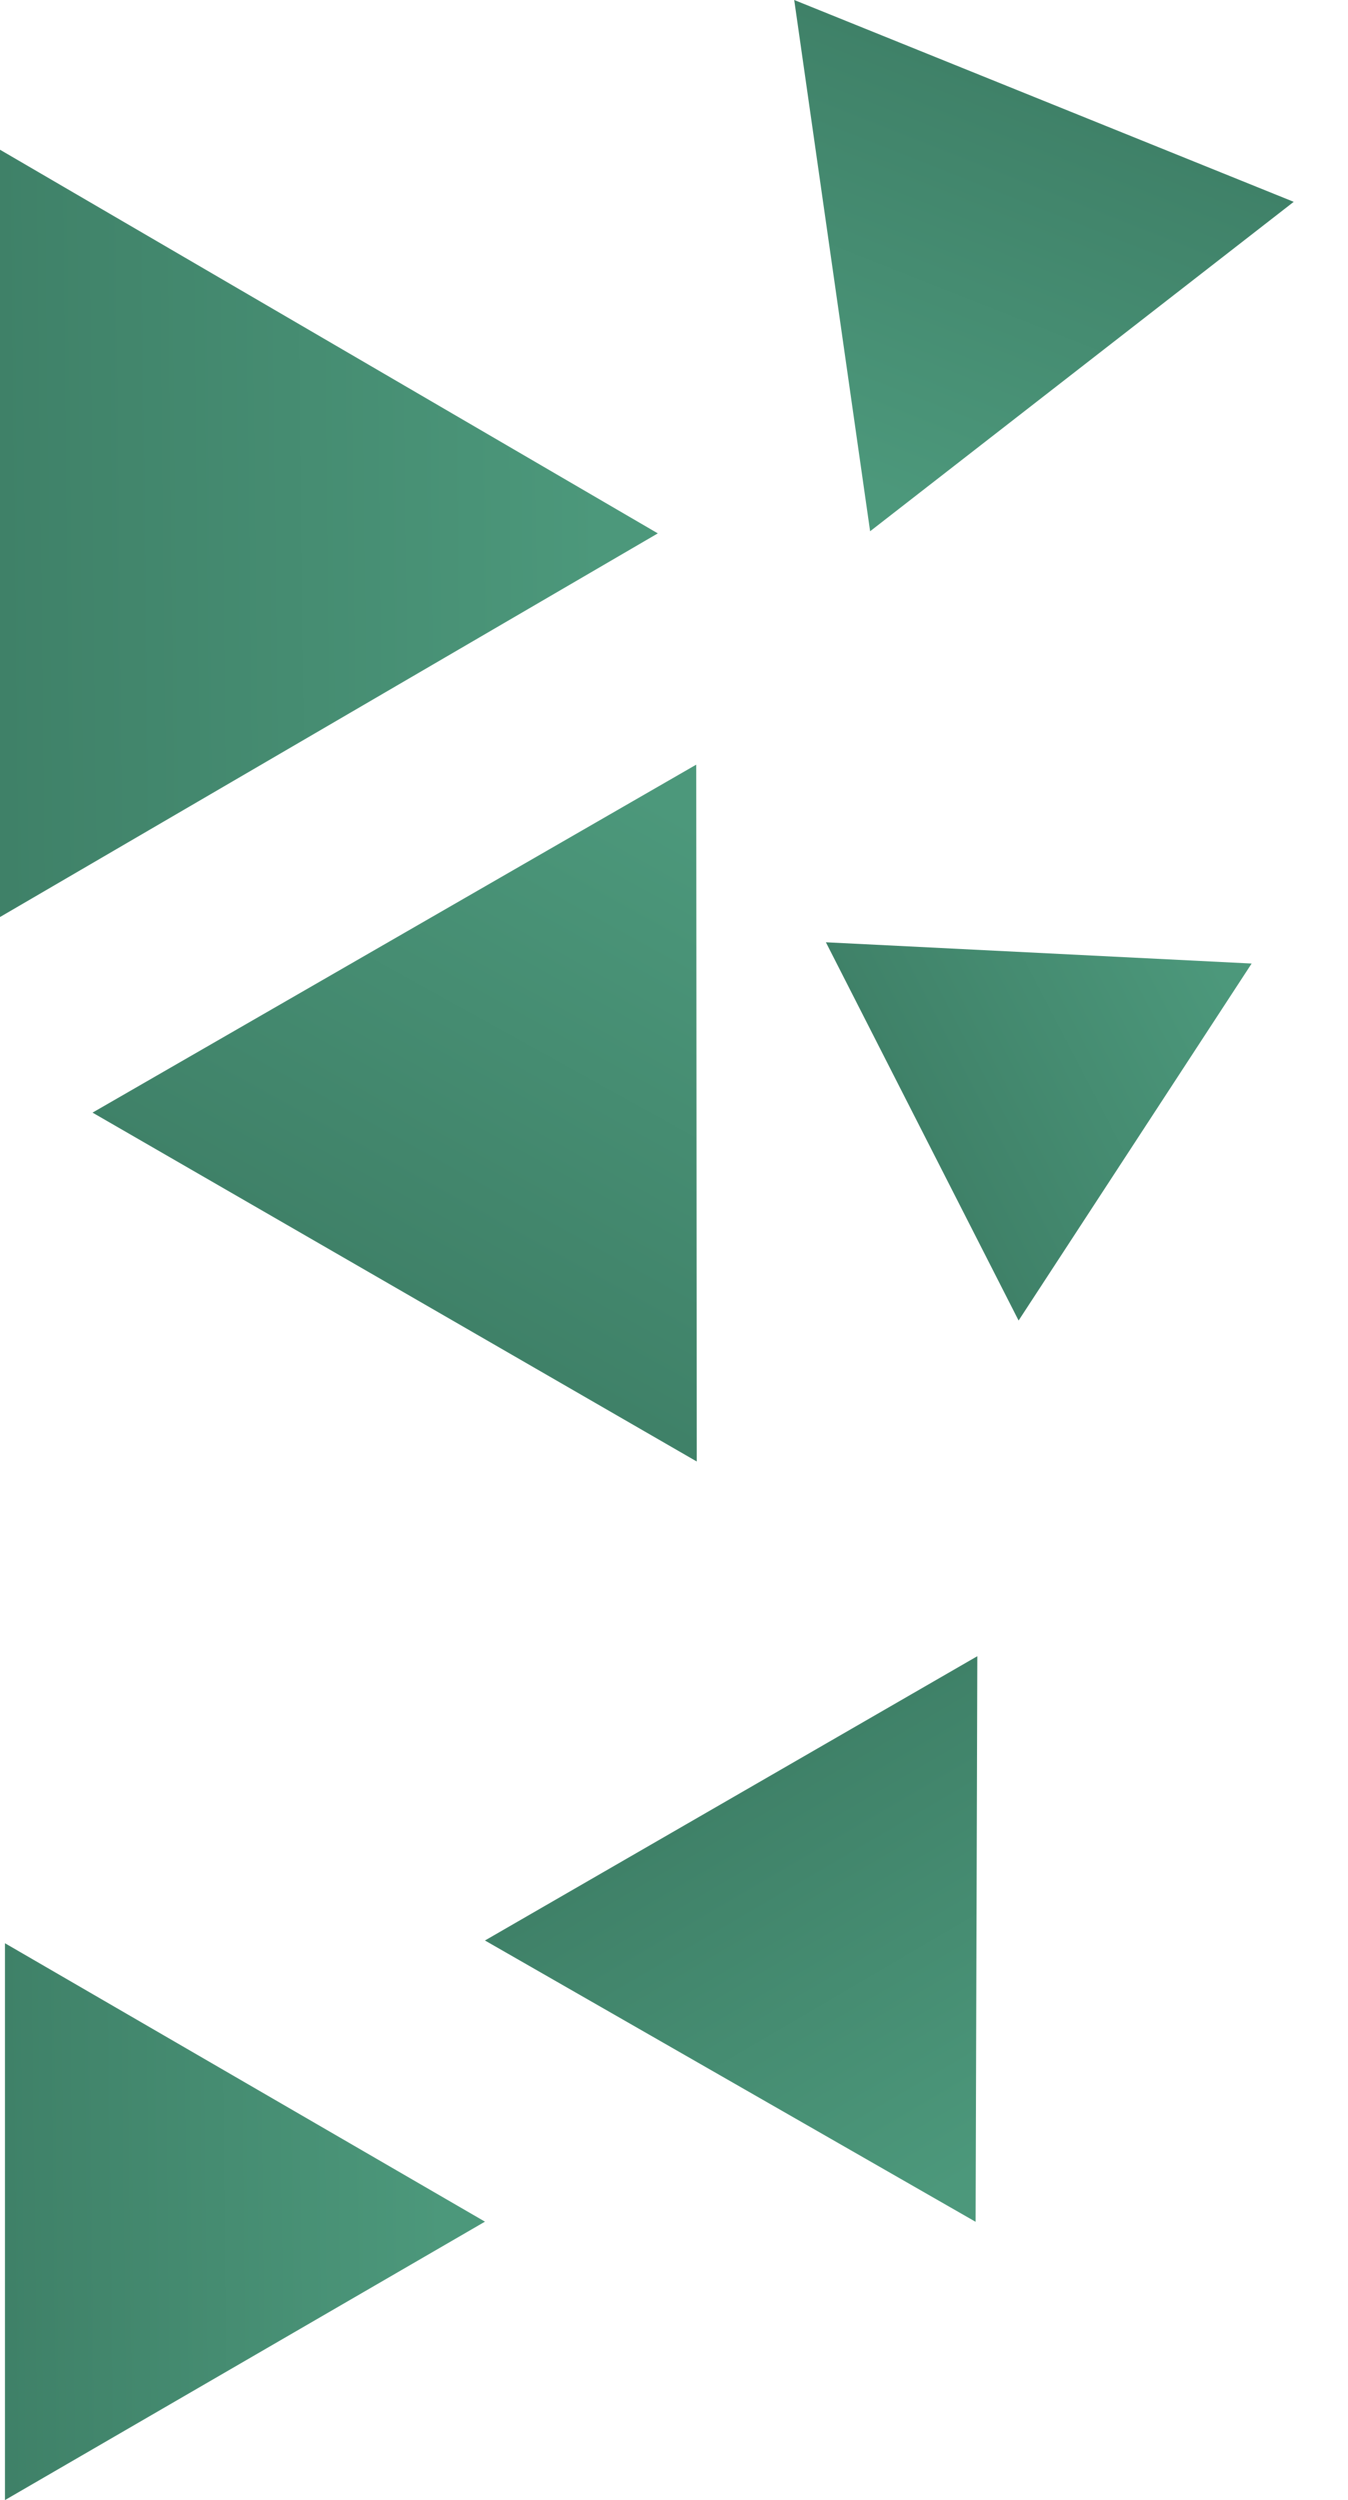 <svg xmlns="http://www.w3.org/2000/svg" xmlns:xlink="http://www.w3.org/1999/xlink" width="271.375" height="503.255" viewBox="0 0 271.375 503.255">
  <defs>
    <style>
      .cls-1 {
        fill: url(#linear-gradient);
      }
    </style>
    <linearGradient id="linear-gradient" x1="0.488" y1="0.084" x2="0.5" y2="1" gradientUnits="objectBoundingBox">
      <stop offset="0" stop-color="#4c987b"/>
      <stop offset="1" stop-color="#3f8168"/>
    </linearGradient>
  </defs>
  <g id="Group_21" data-name="Group 21" transform="translate(-1231 -308.906)">
    <g id="Group_20" data-name="Group 20" transform="translate(1232 217.9)">
      <path id="Polygon_1" data-name="Polygon 1" class="cls-1" d="M57.228,0l57.228,98.428H0Z" transform="translate(244.966 509.631) rotate(150)"/>
      <path id="Path_12" data-name="Path 12" class="cls-1" d="M56.045,0l56.045,96.63H0Z" transform="translate(96.63 482.17) rotate(90)"/>
      <path id="Polygon_1-2" data-name="Polygon 1" class="cls-1" d="M54.228,0l54.228,93.428H0Z" transform="translate(224.448 218.259) rotate(-158)"/>
      <path id="Polygon_2" data-name="Polygon 2" class="cls-1" d="M70.228,0l70.228,121.428H0Z" transform="translate(78.344 209.812) rotate(30)"/>
      <path id="Polygon_3" data-name="Polygon 3" class="cls-1" d="M77.228,0l77.228,132.428H0Z" transform="translate(131.428 121.144) rotate(90)"/>
      <path id="Polygon_4" data-name="Polygon 4" class="cls-1" d="M42.728,0,85.457,74.428H0Z" transform="matrix(0.454, 0.891, -0.891, 0.454, 231.579, 246.891)"/>
    </g>
  </g>
</svg>
